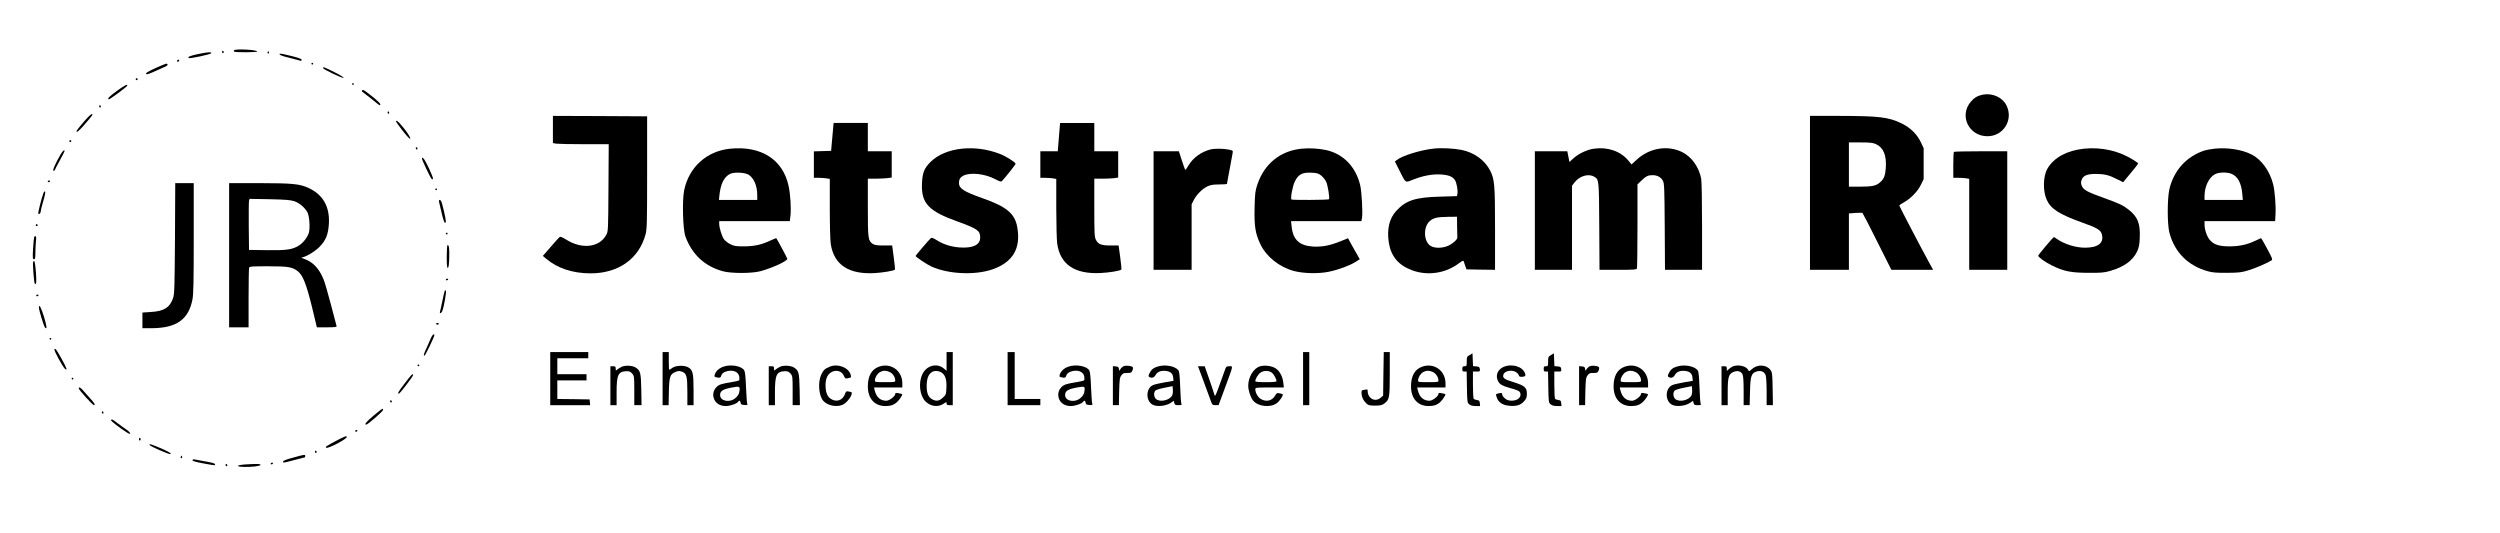 <?xml version="1.0" standalone="no"?>
<!DOCTYPE svg PUBLIC "-//W3C//DTD SVG 20010904//EN"
 "http://www.w3.org/TR/2001/REC-SVG-20010904/DTD/svg10.dtd">
<svg version="1.0" xmlns="http://www.w3.org/2000/svg"
 width="2826pt" height="603pt" viewBox="0 0 2826 603"
 preserveAspectRatio="xMidYMid meet">

<g transform="translate(0,603) scale(0.1,-0.1)"
fill="#000000" stroke="none">
<path d="M2645 5461 c-3 -5 -2 -12 3 -15 16 -10 256 -8 259 1 7 21 -249 34
-262 14z"/>
<path d="M2510 5446 c0 -9 5 -16 10 -16 6 0 10 4 10 9 0 6 -4 13 -10 16 -5 3
-10 -1 -10 -9z"/>
<path d="M3025 5441 c-3 -5 -1 -12 5 -16 5 -3 10 1 10 9 0 18 -6 21 -15 7z"/>
<path d="M2240 5419 c-91 -19 -121 -32 -107 -45 9 -10 251 42 255 54 5 17 -37
14 -148 -9z"/>
<path d="M3160 5416 c0 -8 43 -24 113 -40 61 -16 118 -30 125 -33 6 -2 12 2
12 10 0 14 -47 29 -187 61 -50 11 -63 12 -63 2z"/>
<path d="M2005 5349 c-10 -15 3 -25 16 -12 7 7 7 13 1 17 -6 3 -14 1 -17 -5z"/>
<path d="M3520 5310 c0 -5 5 -10 10 -10 6 0 10 5 10 10 0 6 -4 10 -10 10 -5 0
-10 -4 -10 -10z"/>
<path d="M1761 5262 c-58 -26 -106 -53 -109 -59 -6 -22 22 -15 110 26 45 21
96 43 111 50 27 11 29 31 4 31 -7 -1 -59 -22 -116 -48z"/>
<path d="M3652 5260 c5 -16 222 -119 232 -110 5 5 -41 33 -103 64 -110 56
-136 65 -129 46z"/>
<path d="M1536 5141 c-4 -5 -2 -12 3 -15 5 -4 12 -2 15 3 4 5 2 12 -3 15 -5 4
-12 2 -15 -3z"/>
<path d="M3980 5080 c0 -5 5 -10 10 -10 6 0 10 5 10 10 0 6 -4 10 -10 10 -5 0
-10 -4 -10 -10z"/>
<path d="M1322 5003 c-88 -65 -110 -87 -94 -97 8 -4 205 140 210 155 9 24 -33
3 -116 -58z"/>
<path d="M4095 5010 c-4 -6 -5 -12 -4 -14 31 -22 132 -103 159 -125 38 -33 50
-38 49 -18 0 6 -28 35 -62 63 -108 88 -135 106 -142 94z"/>
<path d="M22413 4960 c-59 -12 -96 -34 -135 -80 -135 -157 -22 -391 189 -390
182 1 296 188 213 351 -47 90 -158 140 -267 119z"/>
<path d="M1120 4831 c0 -6 5 -13 10 -16 6 -3 10 1 10 9 0 9 -4 16 -10 16 -5 0
-10 -4 -10 -9z"/>
<path d="M4380 4761 c0 -6 5 -13 10 -16 6 -3 10 1 10 9 0 9 -4 16 -10 16 -5 0
-10 -4 -10 -9z"/>
<path d="M948 4654 c-84 -99 -94 -114 -76 -114 7 0 47 39 88 87 90 104 96 113
76 113 -8 0 -48 -39 -88 -86z"/>
<path d="M6250 4566 l0 -153 38 -7 c20 -3 162 -6 315 -6 l278 0 -3 -492 c-3
-483 -3 -494 -25 -533 -76 -142 -274 -166 -452 -54 -50 31 -66 37 -77 28 -8
-6 -53 -57 -101 -112 l-87 -100 38 -32 c129 -108 298 -164 499 -165 316 -1
549 163 624 440 16 59 18 124 18 700 l0 635 -532 3 -533 2 0 -154z"/>
<path d="M20460 3850 l0 -870 220 0 220 0 0 319 0 318 73 6 c39 2 76 3 80 0 4
-3 80 -148 167 -324 l160 -319 236 0 236 0 -35 63 c-83 150 -347 655 -347 663
0 5 21 20 47 34 77 41 159 124 195 198 l33 67 0 175 0 175 -32 68 c-42 89
-119 164 -215 211 -149 73 -254 85 -715 86 l-323 0 0 -870z m745 551 c86 -39
122 -126 112 -272 -6 -85 -22 -124 -67 -162 -44 -38 -89 -47 -227 -47 l-123 0
0 250 0 250 133 0 c106 0 140 -4 172 -19z"/>
<path d="M4476 4662 c-3 -5 32 -55 77 -112 55 -69 83 -98 85 -86 2 9 -22 50
-52 90 -66 86 -102 121 -110 108z"/>
<path d="M9409 4483 l-14 -158 -97 -3 -98 -3 0 -149 0 -150 53 0 c28 0 69 -3
90 -6 l37 -7 0 -336 c0 -187 5 -365 11 -401 38 -235 204 -344 499 -327 94 6
213 26 226 39 3 3 -3 66 -13 139 l-18 134 -96 0 c-75 0 -101 4 -123 18 -53 35
-56 57 -56 412 l0 325 83 0 c45 0 106 3 135 6 l52 7 0 148 0 149 -135 0 -135
0 0 160 0 160 -193 0 -194 0 -14 -157z"/>
<path d="M11970 4480 l-13 -160 -98 0 -99 0 0 -150 0 -150 53 0 c28 0 69 -3
90 -6 l37 -7 0 -326 c0 -179 5 -359 10 -399 31 -241 198 -354 495 -338 98 5
217 25 231 39 3 3 -3 65 -13 138 l-18 134 -90 0 c-106 0 -142 14 -167 65 -16
31 -18 71 -18 363 l0 327 89 0 c48 0 109 3 135 6 l46 7 0 148 0 149 -135 0
-135 0 0 160 0 160 -193 0 -194 0 -13 -160z"/>
<path d="M786 4441 c-4 -5 -2 -12 3 -15 5 -4 12 -2 15 3 4 5 2 12 -3 15 -5 4
-12 2 -15 -3z"/>
<path d="M4700 4356 c0 -9 5 -16 10 -16 6 0 10 4 10 9 0 6 -4 13 -10 16 -5 3
-10 -1 -10 -9z"/>
<path d="M8253 4349 c-263 -26 -465 -208 -519 -469 -24 -115 -15 -443 14 -523
75 -204 217 -336 422 -393 92 -26 328 -26 425 0 131 35 305 115 305 140 0 7
-113 219 -125 234 -1 1 -31 -11 -66 -27 -101 -48 -182 -65 -299 -66 -90 0
-112 3 -153 24 -26 12 -58 37 -72 55 -25 33 -55 130 -55 178 l0 28 399 0 399
0 8 67 c8 82 -1 234 -21 328 -64 302 -310 459 -662 424z m214 -297 c58 -41 93
-126 93 -229 l0 -53 -216 0 -217 0 6 58 c14 126 52 201 119 236 48 24 174 17
215 -12z"/>
<path d="M10880 4350 c-149 -14 -280 -69 -362 -151 -71 -71 -91 -122 -96 -244
-9 -223 73 -311 402 -429 226 -82 256 -103 256 -181 0 -84 -82 -123 -234 -112
-95 7 -183 35 -257 82 -41 25 -57 31 -67 23 -19 -16 -172 -195 -172 -201 0
-12 130 -98 181 -121 197 -87 497 -99 693 -29 226 81 316 235 276 470 -26 158
-119 236 -395 333 -210 74 -265 109 -265 172 0 40 15 65 49 82 77 40 243 23
358 -38 53 -28 70 -33 79 -23 55 61 154 187 154 196 0 16 -112 87 -179 112
-140 53 -279 72 -421 59z"/>
<path d="M14713 4349 c-238 -23 -420 -170 -498 -400 -26 -77 -29 -99 -33 -266
-5 -212 8 -291 65 -413 67 -141 213 -258 378 -303 109 -29 279 -33 395 -9 111
23 236 69 304 112 l47 30 -19 33 c-10 17 -40 71 -67 118 l-47 86 -84 -34
c-118 -48 -211 -66 -311 -60 -153 9 -227 77 -242 222 l-7 65 398 0 397 0 7 37
c10 55 -3 300 -21 372 -51 208 -191 352 -386 395 -84 18 -187 24 -276 15z
m221 -303 c21 -16 47 -49 58 -73 18 -41 40 -179 31 -195 -4 -9 -416 -11 -424
-3 -14 13 13 153 38 204 40 80 83 103 184 99 66 -3 81 -7 113 -32z"/>
<path d="M16205 4350 c-144 -15 -356 -80 -416 -129 l-21 -17 50 -99 c75 -150
64 -142 152 -107 113 45 218 65 313 60 90 -5 137 -23 164 -64 19 -30 35 -118
28 -155 l-6 -26 -192 -6 c-277 -7 -384 -42 -492 -159 -80 -86 -109 -207 -86
-359 25 -158 110 -259 268 -316 175 -63 377 -32 526 82 33 25 49 32 52 23 3
-7 11 -31 18 -53 l14 -40 161 -3 162 -2 0 459 c0 501 -5 563 -55 662 -60 118
-180 205 -322 234 -94 18 -223 25 -318 15z m266 -880 c1 -60 2 -116 3 -122 4
-22 -47 -69 -99 -94 -66 -31 -156 -33 -203 -4 -77 47 -86 205 -16 275 41 41
87 53 217 54 l97 1 1 -110z"/>
<path d="M18016 4349 c-78 -11 -173 -57 -230 -109 l-45 -41 -12 60 -12 61
-183 0 -184 0 0 -670 0 -670 210 0 210 0 0 476 0 475 27 35 c57 75 159 105
223 67 55 -32 55 -28 58 -560 l3 -493 208 0 c181 0 210 2 215 16 3 9 6 226 6
483 l0 467 43 41 c54 52 76 63 127 63 53 0 95 -22 117 -63 16 -29 18 -76 21
-519 l3 -488 209 0 210 0 0 489 c0 290 -4 510 -10 542 -25 131 -108 247 -215
300 -166 81 -369 47 -514 -86 l-58 -54 -38 46 c-88 105 -235 155 -389 132z"/>
<path d="M23556 4349 c-191 -20 -339 -101 -411 -224 -50 -84 -54 -252 -10
-351 46 -105 142 -166 400 -259 172 -61 211 -85 224 -133 27 -98 -41 -151
-189 -152 -108 0 -235 40 -322 101 -14 11 -28 19 -31 19 -8 0 -177 -201 -177
-210 0 -17 77 -72 155 -111 134 -66 213 -82 410 -83 149 -1 180 2 250 22 156
45 255 117 303 220 21 47 27 76 30 158 6 160 -23 233 -127 315 -63 49 -103 68
-269 128 -196 70 -240 94 -258 137 -12 28 -13 43 -4 69 16 50 65 70 165 69 96
-1 148 -14 237 -60 l68 -34 85 103 c47 56 85 105 85 108 0 4 -21 21 -47 37
-166 106 -363 152 -567 131z"/>
<path d="M25030 4349 c-41 -5 -90 -14 -110 -20 -204 -67 -347 -225 -397 -436
-25 -108 -25 -399 0 -493 59 -223 211 -375 437 -437 50 -14 100 -18 215 -17
132 1 161 4 240 28 79 23 223 86 264 114 11 8 4 28 -39 108 -29 55 -59 109
-67 121 l-14 21 -62 -28 c-97 -46 -180 -64 -292 -65 -119 0 -179 19 -224 71
-33 37 -61 117 -61 176 l0 38 399 0 399 0 4 73 c6 100 -7 269 -27 346 -38 149
-133 279 -242 334 -112 57 -275 82 -423 66z m195 -284 c71 -29 111 -104 122
-227 l6 -68 -217 0 -216 0 0 43 c0 109 50 214 121 249 42 22 136 24 184 3z"/>
<path d="M13685 4341 c-102 -25 -197 -93 -247 -176 -18 -30 -35 -55 -39 -55
-3 0 -20 47 -39 105 l-34 105 -143 0 -143 0 0 -670 0 -670 215 0 215 0 0 370
0 371 24 47 c31 62 99 130 156 156 35 16 65 21 133 21 48 0 87 3 87 7 0 3 13
78 30 165 16 87 32 170 34 185 5 25 2 27 -45 37 -56 12 -158 13 -204 2z"/>
<path d="M687 4288 c-62 -107 -97 -188 -82 -188 8 0 15 3 15 8 0 4 25 52 55
107 30 54 55 103 55 107 0 20 -20 4 -43 -34z"/>
<path d="M22087 4313 c-4 -3 -7 -71 -7 -150 l0 -143 59 0 c32 0 73 -3 90 -6
l31 -6 0 -514 0 -514 215 0 215 0 0 670 0 670 -298 0 c-164 0 -302 -3 -305 -7z"/>
<path d="M4770 4237 c0 -16 94 -215 109 -230 5 -5 12 -4 15 1 8 13 -85 212
-107 231 -15 12 -17 11 -17 -2z"/>
<path d="M540 3980 c0 -5 4 -10 9 -10 6 0 13 5 16 10 3 6 -1 10 -9 10 -9 0
-16 -4 -16 -10z"/>
<path d="M1978 3338 c-4 -559 -6 -628 -21 -676 -37 -109 -102 -150 -254 -159
l-93 -6 0 -88 0 -89 103 0 c282 1 419 97 463 327 11 60 14 198 14 694 l0 619
-104 0 -105 0 -3 -622z"/>
<path d="M2590 3145 l0 -815 110 0 110 0 0 329 c0 181 3 336 6 345 5 14 34 16
213 16 227 0 275 -8 336 -55 57 -43 97 -143 161 -402 l56 -233 114 0 c86 0
112 3 109 13 -2 6 -31 116 -64 243 -33 126 -70 255 -83 285 -49 122 -120 198
-218 232 -25 9 -38 16 -30 17 39 1 146 64 199 117 75 75 102 143 109 269 9
191 -68 325 -232 400 -100 46 -179 53 -553 54 l-343 0 0 -815z m738 610 c58
-20 120 -73 148 -127 22 -42 31 -182 15 -231 -17 -52 -65 -113 -111 -142 -74
-46 -137 -56 -361 -53 l-204 3 -3 265 c-1 146 0 276 3 289 l6 23 227 -4 c184
-4 237 -9 280 -23z"/>
<path d="M4920 3890 c0 -5 5 -10 10 -10 6 0 10 5 10 10 0 6 -4 10 -10 10 -5 0
-10 -4 -10 -10z"/>
<path d="M490 3844 c-21 -54 -63 -224 -57 -230 10 -10 27 6 27 25 0 10 13 63
29 117 18 59 26 103 21 108 -6 6 -14 -2 -20 -20z"/>
<path d="M4964 3743 c4 -16 17 -73 30 -127 12 -55 28 -102 34 -104 7 -2 12 5
12 16 0 28 -40 203 -52 225 -14 28 -31 21 -24 -10z"/>
<path d="M406 3491 c-4 -5 -2 -12 3 -15 5 -4 12 -2 15 3 4 5 2 12 -3 15 -5 4
-12 2 -15 -3z"/>
<path d="M5040 3390 c0 -5 5 -10 10 -10 6 0 10 5 10 10 0 6 -4 10 -10 10 -5 0
-10 -4 -10 -10z"/>
<path d="M386 3352 c-2 -4 -8 -63 -12 -130 -6 -109 -5 -122 10 -122 13 0 16
12 16 69 0 37 3 96 6 130 5 41 3 61 -4 61 -6 0 -13 -4 -16 -8z"/>
<path d="M5050 3129 c0 -100 3 -130 13 -127 8 3 13 37 15 109 3 109 -2 149
-18 149 -6 0 -10 -52 -10 -131z"/>
<path d="M374 3066 c-6 -17 10 -234 19 -242 18 -18 21 17 13 130 -9 116 -18
148 -32 112z"/>
<path d="M5040 2870 c0 -5 4 -10 9 -10 6 0 13 5 16 10 3 6 -1 10 -9 10 -9 0
-16 -4 -16 -10z"/>
<path d="M5026 2739 c-3 -8 -15 -59 -26 -114 -11 -55 -23 -108 -26 -117 -9
-28 15 -21 26 7 20 53 49 220 40 229 -6 6 -11 4 -14 -5z"/>
<path d="M410 2690 c0 -5 4 -10 9 -10 6 0 13 5 16 10 3 6 -1 10 -9 10 -9 0
-16 -4 -16 -10z"/>
<path d="M440 2552 c0 -29 56 -212 69 -225 25 -25 22 9 -11 120 -33 107 -58
154 -58 105z"/>
<path d="M4930 2370 c0 -5 7 -10 15 -10 8 0 15 5 15 10 0 6 -7 10 -15 10 -8 0
-15 -4 -15 -10z"/>
<path d="M4873 2213 c-8 -21 -30 -71 -49 -112 -36 -77 -39 -91 -25 -91 8 0
111 212 111 230 0 24 -22 7 -37 -27z"/>
<path d="M560 2200 c0 -5 5 -10 10 -10 6 0 10 5 10 10 0 6 -4 10 -10 10 -5 0
-10 -4 -10 -10z"/>
<path d="M615 2080 c-7 -11 94 -198 119 -219 32 -27 20 9 -35 108 -65 117 -74
128 -84 111z"/>
<path d="M6220 1750 l0 -300 226 0 225 0 -3 33 -3 32 -182 3 -183 2 0 105 0
105 165 0 165 0 0 35 0 35 -165 0 -165 0 0 90 0 90 175 0 175 0 0 35 0 35
-215 0 -215 0 0 -300z"/>
<path d="M7490 1750 l0 -300 34 0 34 0 3 153 c4 172 13 197 76 223 28 12 42
13 70 3 54 -17 63 -51 63 -229 l0 -150 35 0 35 0 0 173 c0 192 -9 229 -65 257
-46 23 -138 19 -174 -8 -17 -12 -33 -22 -36 -22 -3 0 -5 45 -5 100 l0 100 -35
0 -35 0 0 -300z"/>
<path d="M10700 1944 l0 -106 -30 26 c-80 67 -198 35 -245 -67 -44 -94 -29
-235 33 -301 57 -60 143 -73 206 -31 34 23 36 23 36 5 0 -16 7 -20 35 -20 l35
0 0 300 0 300 -35 0 -35 0 0 -106z m-44 -135 c34 -32 47 -81 42 -166 -3 -72
-5 -76 -41 -109 -41 -38 -72 -42 -117 -19 -46 24 -65 68 -65 155 1 84 22 135
66 158 32 17 86 8 115 -19z"/>
<path d="M11390 1750 l0 -300 185 0 185 0 0 35 0 35 -145 0 -145 0 0 265 0
265 -40 0 -40 0 0 -300z"/>
<path d="M14730 1750 l0 -300 35 0 35 0 0 300 0 300 -35 0 -35 0 0 -300z"/>
<path d="M15638 1804 l-3 -246 -28 -24 c-63 -54 -147 -9 -147 79 0 15 -5 18
-22 13 -13 -3 -29 -6 -35 -6 -17 0 -17 -52 1 -93 7 -18 26 -43 41 -57 23 -22
36 -25 98 -25 58 0 78 4 103 22 60 43 64 64 64 337 l0 246 -34 0 -34 0 -4
-246z"/>
<path d="M16613 2017 c-31 -18 -33 -22 -33 -73 0 -51 -1 -54 -25 -54 -21 0
-25 -5 -25 -30 0 -25 4 -30 24 -30 l25 0 3 -176 c3 -171 4 -176 27 -195 16
-13 39 -19 73 -19 l49 0 -3 33 c-3 27 -7 32 -33 35 -16 2 -33 9 -37 15 -4 7
-8 78 -8 160 l0 147 41 0 c38 0 40 1 37 28 -3 23 -8 27 -40 30 l-37 3 -3 73
-3 72 -32 -19z"/>
<path d="M17533 2017 c-31 -18 -33 -22 -33 -73 0 -51 -1 -54 -25 -54 -21 0
-25 -5 -25 -30 0 -25 4 -30 24 -30 l25 0 3 -176 c3 -171 4 -176 27 -195 16
-13 39 -19 73 -19 l49 0 -3 33 c-3 27 -7 32 -33 35 -16 2 -33 9 -37 15 -4 7
-8 78 -8 160 l0 147 41 0 c38 0 40 1 37 28 -3 23 -8 27 -40 30 l-37 3 -3 73
-3 72 -32 -19z"/>
<path d="M4720 1900 c0 -5 5 -10 10 -10 6 0 10 5 10 10 0 6 -4 10 -10 10 -5 0
-10 -4 -10 -10z"/>
<path d="M7030 1885 c-19 -9 -42 -23 -52 -32 -17 -15 -18 -14 -18 10 0 23 -4
27 -30 27 l-30 0 0 -220 0 -220 35 0 35 0 0 145 c0 199 18 236 113 239 31 1
44 -5 63 -27 23 -27 24 -33 24 -193 l0 -164 41 0 41 0 -3 178 c-4 191 -10 212
-63 247 -35 23 -115 28 -156 10z"/>
<path d="M8177 1885 c-47 -16 -83 -48 -96 -85 -8 -25 -7 -29 12 -34 41 -11 55
-6 61 20 4 16 19 30 41 40 75 31 150 8 161 -50 3 -19 3 -39 0 -44 -3 -5 -40
-15 -83 -21 -118 -19 -147 -28 -176 -59 -35 -37 -44 -87 -24 -135 21 -49 69
-77 132 -77 49 0 126 27 139 49 11 18 24 13 28 -11 2 -19 10 -24 42 -26 36 -3
38 -2 32 20 -4 13 -9 95 -13 183 -4 103 -10 169 -19 186 -26 51 -153 75 -237
44z m179 -291 c-4 -20 -20 -45 -42 -63 -64 -57 -174 -36 -174 33 0 46 29 65
125 84 101 19 104 18 91 -54z"/>
<path d="M8820 1885 c-19 -9 -42 -23 -52 -32 -17 -15 -18 -14 -18 10 0 23 -4
27 -30 27 l-30 0 0 -220 0 -220 35 0 35 0 0 145 c0 199 18 236 113 239 31 1
44 -5 63 -27 23 -27 24 -33 24 -193 l0 -164 41 0 41 0 -3 178 c-4 191 -10 212
-63 247 -35 23 -115 28 -156 10z"/>
<path d="M9385 1887 c-59 -23 -77 -39 -101 -90 -41 -88 -29 -242 23 -299 48
-53 147 -73 217 -44 37 15 91 77 101 114 7 29 8 28 -30 36 -28 6 -32 4 -43
-28 -27 -73 -99 -97 -163 -53 -39 26 -57 76 -57 152 0 69 19 116 58 143 57 38
126 21 150 -38 12 -28 17 -31 43 -26 39 8 41 10 33 39 -20 80 -141 129 -231
94z"/>
<path d="M9936 1885 c-84 -30 -126 -105 -126 -224 1 -137 76 -221 200 -221 60
0 96 13 133 48 28 26 62 80 55 87 -2 2 -20 6 -40 10 -30 6 -38 4 -38 -8 0 -26
-67 -77 -101 -77 -69 0 -114 41 -133 123 l-6 27 160 0 160 0 0 48 c-1 143
-130 235 -264 187z m119 -59 c35 -15 65 -59 65 -96 0 -19 -6 -20 -115 -20
-109 0 -115 1 -115 20 0 33 28 78 58 94 34 19 64 20 107 2z"/>
<path d="M12077 1885 c-47 -16 -83 -48 -96 -85 -8 -25 -7 -29 12 -34 41 -11
55 -6 61 20 4 16 19 30 41 40 75 31 150 8 161 -50 3 -19 3 -39 0 -44 -3 -5
-40 -15 -83 -21 -118 -19 -147 -28 -176 -59 -35 -37 -44 -87 -24 -135 21 -49
69 -77 132 -77 49 0 126 27 139 49 11 18 24 13 28 -11 2 -19 10 -24 42 -26 36
-3 38 -2 32 20 -4 13 -9 95 -13 183 -4 103 -10 169 -19 186 -26 51 -153 75
-237 44z m179 -291 c-4 -20 -20 -45 -42 -63 -64 -57 -174 -36 -174 33 0 46 29
65 125 84 101 19 104 18 91 -54z"/>
<path d="M12704 1891 c-12 -5 -29 -19 -37 -31 l-15 -22 -4 23 c-2 19 -10 25
-35 27 l-33 3 0 -220 0 -221 34 0 34 0 3 154 c4 139 6 157 25 183 18 24 28 28
67 27 42 0 47 3 58 28 8 19 8 33 2 39 -14 14 -75 20 -99 10z"/>
<path d="M13091 1888 c-50 -14 -77 -35 -96 -75 -14 -29 -15 -37 -4 -44 27 -17
54 -9 71 21 21 38 60 53 117 47 53 -6 79 -30 83 -77 l3 -35 -100 -17 c-55 -10
-113 -23 -129 -30 -85 -35 -88 -181 -4 -224 47 -24 146 -14 197 19 l39 26 6
-24 c6 -22 12 -25 47 -25 36 0 40 2 33 18 -4 9 -10 94 -13 188 -5 131 -10 175
-21 189 -39 47 -146 67 -229 43z m159 -328 c-29 -55 -134 -79 -181 -42 -26 22
-31 75 -8 97 8 8 55 23 104 32 l90 18 3 -42 c2 -23 -2 -52 -8 -63z"/>
<path d="M14243 1889 c-73 -22 -133 -121 -133 -219 0 -53 27 -135 56 -169 57
-68 197 -82 269 -27 33 25 75 90 64 100 -2 2 -18 7 -35 10 -28 6 -33 4 -52
-29 -34 -57 -100 -71 -160 -35 -33 20 -62 71 -62 110 0 19 6 20 161 20 l162 0
-7 58 c-9 75 -48 141 -100 166 -46 23 -118 29 -163 15z m139 -76 c20 -17 48
-72 48 -93 0 -6 -44 -10 -120 -10 -76 0 -120 4 -120 10 0 29 33 82 62 100 39
25 98 22 130 -7z"/>
<path d="M16076 1885 c-84 -30 -126 -105 -126 -224 1 -137 76 -221 200 -221
60 0 96 13 133 48 28 26 62 80 55 87 -2 2 -20 6 -40 10 -30 6 -38 4 -38 -8 0
-26 -67 -77 -101 -77 -69 0 -114 41 -133 123 l-6 27 160 0 160 0 0 48 c-1 143
-130 235 -264 187z m119 -59 c35 -15 65 -59 65 -96 0 -19 -6 -20 -115 -20
-109 0 -115 1 -115 20 0 33 28 78 58 94 34 19 64 20 107 2z"/>
<path d="M16993 1881 c-66 -31 -91 -98 -58 -161 18 -35 48 -52 130 -75 96 -26
115 -36 121 -61 14 -56 -51 -95 -131 -80 -35 7 -75 46 -75 73 0 11 -8 13 -32
8 -43 -9 -42 -8 -28 -49 18 -55 67 -87 144 -93 80 -7 126 8 166 53 24 28 30
43 30 83 0 70 -24 91 -147 130 -108 33 -129 48 -119 84 11 47 103 63 150 26
14 -11 26 -27 26 -35 0 -14 35 -19 63 -8 12 4 13 11 6 34 -28 78 -150 114
-246 71z"/>
<path d="M17974 1891 c-12 -5 -29 -19 -37 -31 l-15 -22 -4 23 c-2 19 -10 25
-35 27 l-33 3 0 -220 0 -221 34 0 34 0 3 154 c4 139 6 157 25 183 18 24 28 28
67 27 42 0 47 3 58 28 8 19 8 33 2 39 -14 14 -75 20 -99 10z"/>
<path d="M18366 1885 c-84 -30 -126 -105 -126 -224 1 -137 76 -221 200 -221
60 0 96 13 133 48 28 26 62 80 55 87 -2 2 -20 6 -40 10 -30 6 -38 4 -38 -8 0
-26 -67 -77 -101 -77 -69 0 -114 41 -133 123 l-6 27 160 0 160 0 0 48 c-1 143
-130 235 -264 187z m119 -59 c35 -15 65 -59 65 -96 0 -19 -6 -20 -115 -20
-109 0 -115 1 -115 20 0 33 28 78 58 94 34 19 64 20 107 2z"/>
<path d="M18961 1888 c-50 -14 -77 -35 -96 -75 -14 -29 -15 -37 -4 -44 27 -17
54 -9 71 21 21 38 60 53 117 47 53 -6 79 -30 83 -77 l3 -35 -100 -17 c-55 -10
-113 -23 -129 -30 -85 -35 -88 -181 -4 -224 47 -24 146 -14 197 19 l39 26 6
-24 c6 -22 12 -25 47 -25 36 0 40 2 33 18 -4 9 -10 94 -13 188 -5 131 -10 175
-21 189 -39 47 -146 67 -229 43z m159 -328 c-29 -55 -134 -79 -181 -42 -26 22
-31 75 -8 97 8 8 55 23 104 32 l90 18 3 -42 c2 -23 -2 -52 -8 -63z"/>
<path d="M19590 1889 c-14 -6 -35 -20 -47 -31 l-23 -21 0 26 c0 23 -4 27 -30
27 l-30 0 0 -220 0 -220 35 0 35 0 0 145 c0 173 10 208 66 231 44 18 84 8 101
-27 9 -16 13 -78 13 -186 l0 -163 34 0 34 0 4 153 c4 176 15 208 73 227 49 16
90 -1 104 -42 6 -17 11 -100 11 -184 l0 -154 36 0 35 0 -3 184 c-3 169 -5 187
-24 213 -46 62 -145 68 -209 12 -34 -30 -34 -30 -45 -9 -22 42 -112 62 -170
39z"/>
<path d="M13597 1743 c30 -82 66 -181 81 -220 25 -72 26 -73 61 -73 l36 0 73
198 c96 259 92 242 49 242 -29 0 -37 -5 -45 -27 -5 -16 -31 -86 -56 -156 -57
-159 -61 -168 -70 -134 -3 14 -29 91 -57 171 l-51 146 -38 0 -38 0 55 -147z"/>
<path d="M4577 1699 c-75 -97 -87 -119 -68 -119 11 0 161 196 161 210 0 25
-23 3 -93 -91z"/>
<path d="M810 1750 c0 -5 5 -10 10 -10 6 0 10 5 10 10 0 6 -4 10 -10 10 -5 0
-10 -4 -10 -10z"/>
<path d="M890 1640 c0 -17 157 -190 172 -190 20 0 4 27 -45 79 -29 31 -64 71
-79 89 -26 31 -48 42 -48 22z"/>
<path d="M4410 1496 c0 -9 5 -16 10 -16 6 0 10 4 10 9 0 6 -4 13 -10 16 -5 3
-10 -1 -10 -9z"/>
<path d="M4223 1332 c-83 -70 -109 -102 -83 -102 17 0 190 151 190 166 0 8 -3
14 -7 13 -5 0 -49 -35 -100 -77z"/>
<path d="M1150 1371 c0 -6 5 -13 10 -16 6 -3 10 1 10 9 0 9 -4 16 -10 16 -5 0
-10 -4 -10 -9z"/>
<path d="M1255 1281 c-5 -9 99 -90 183 -142 51 -33 41 2 -10 36 -24 16 -69 48
-100 72 -61 46 -64 48 -73 34z"/>
<path d="M4015 1160 c-3 -5 1 -10 9 -10 9 0 16 5 16 10 0 6 -4 10 -9 10 -6 0
-13 -4 -16 -10z"/>
<path d="M3815 1055 c-135 -72 -139 -75 -128 -86 16 -16 233 97 233 121 0 17
-21 9 -105 -35z"/>
<path d="M1570 1065 c0 -8 5 -15 10 -15 6 0 10 7 10 15 0 8 -4 15 -10 15 -5 0
-10 -7 -10 -15z"/>
<path d="M1690 1001 c0 -8 94 -54 188 -90 37 -15 52 -17 52 -8 0 7 -51 34
-112 60 -118 49 -128 52 -128 38z"/>
<path d="M3560 926 c0 -9 5 -16 10 -16 6 0 10 4 10 9 0 6 -4 13 -10 16 -5 3
-10 -1 -10 -9z"/>
<path d="M3313 857 c-73 -19 -113 -35 -113 -44 0 -17 -3 -18 129 17 62 17 115
30 117 30 2 0 4 7 4 15 0 19 -4 19 -137 -18z"/>
<path d="M2046 871 c-4 -7 -5 -15 -2 -18 9 -9 19 4 14 18 -4 11 -6 11 -12 0z"/>
<path d="M2176 831 c-8 -12 35 -24 158 -46 106 -18 96 -18 96 -2 0 8 -35 19
-102 30 -57 10 -113 20 -124 23 -12 3 -25 1 -28 -5z"/>
<path d="M3060 790 c0 -5 4 -10 9 -10 6 0 13 5 16 10 3 6 -1 10 -9 10 -9 0
-16 -4 -16 -10z"/>
<path d="M2550 776 c0 -9 5 -16 10 -16 6 0 10 4 10 9 0 6 -4 13 -10 16 -5 3
-10 -1 -10 -9z"/>
<path d="M2787 781 c-114 -7 -134 -25 -32 -29 86 -3 189 9 190 23 0 12 -31 13
-158 6z"/>
</g>
</svg>
